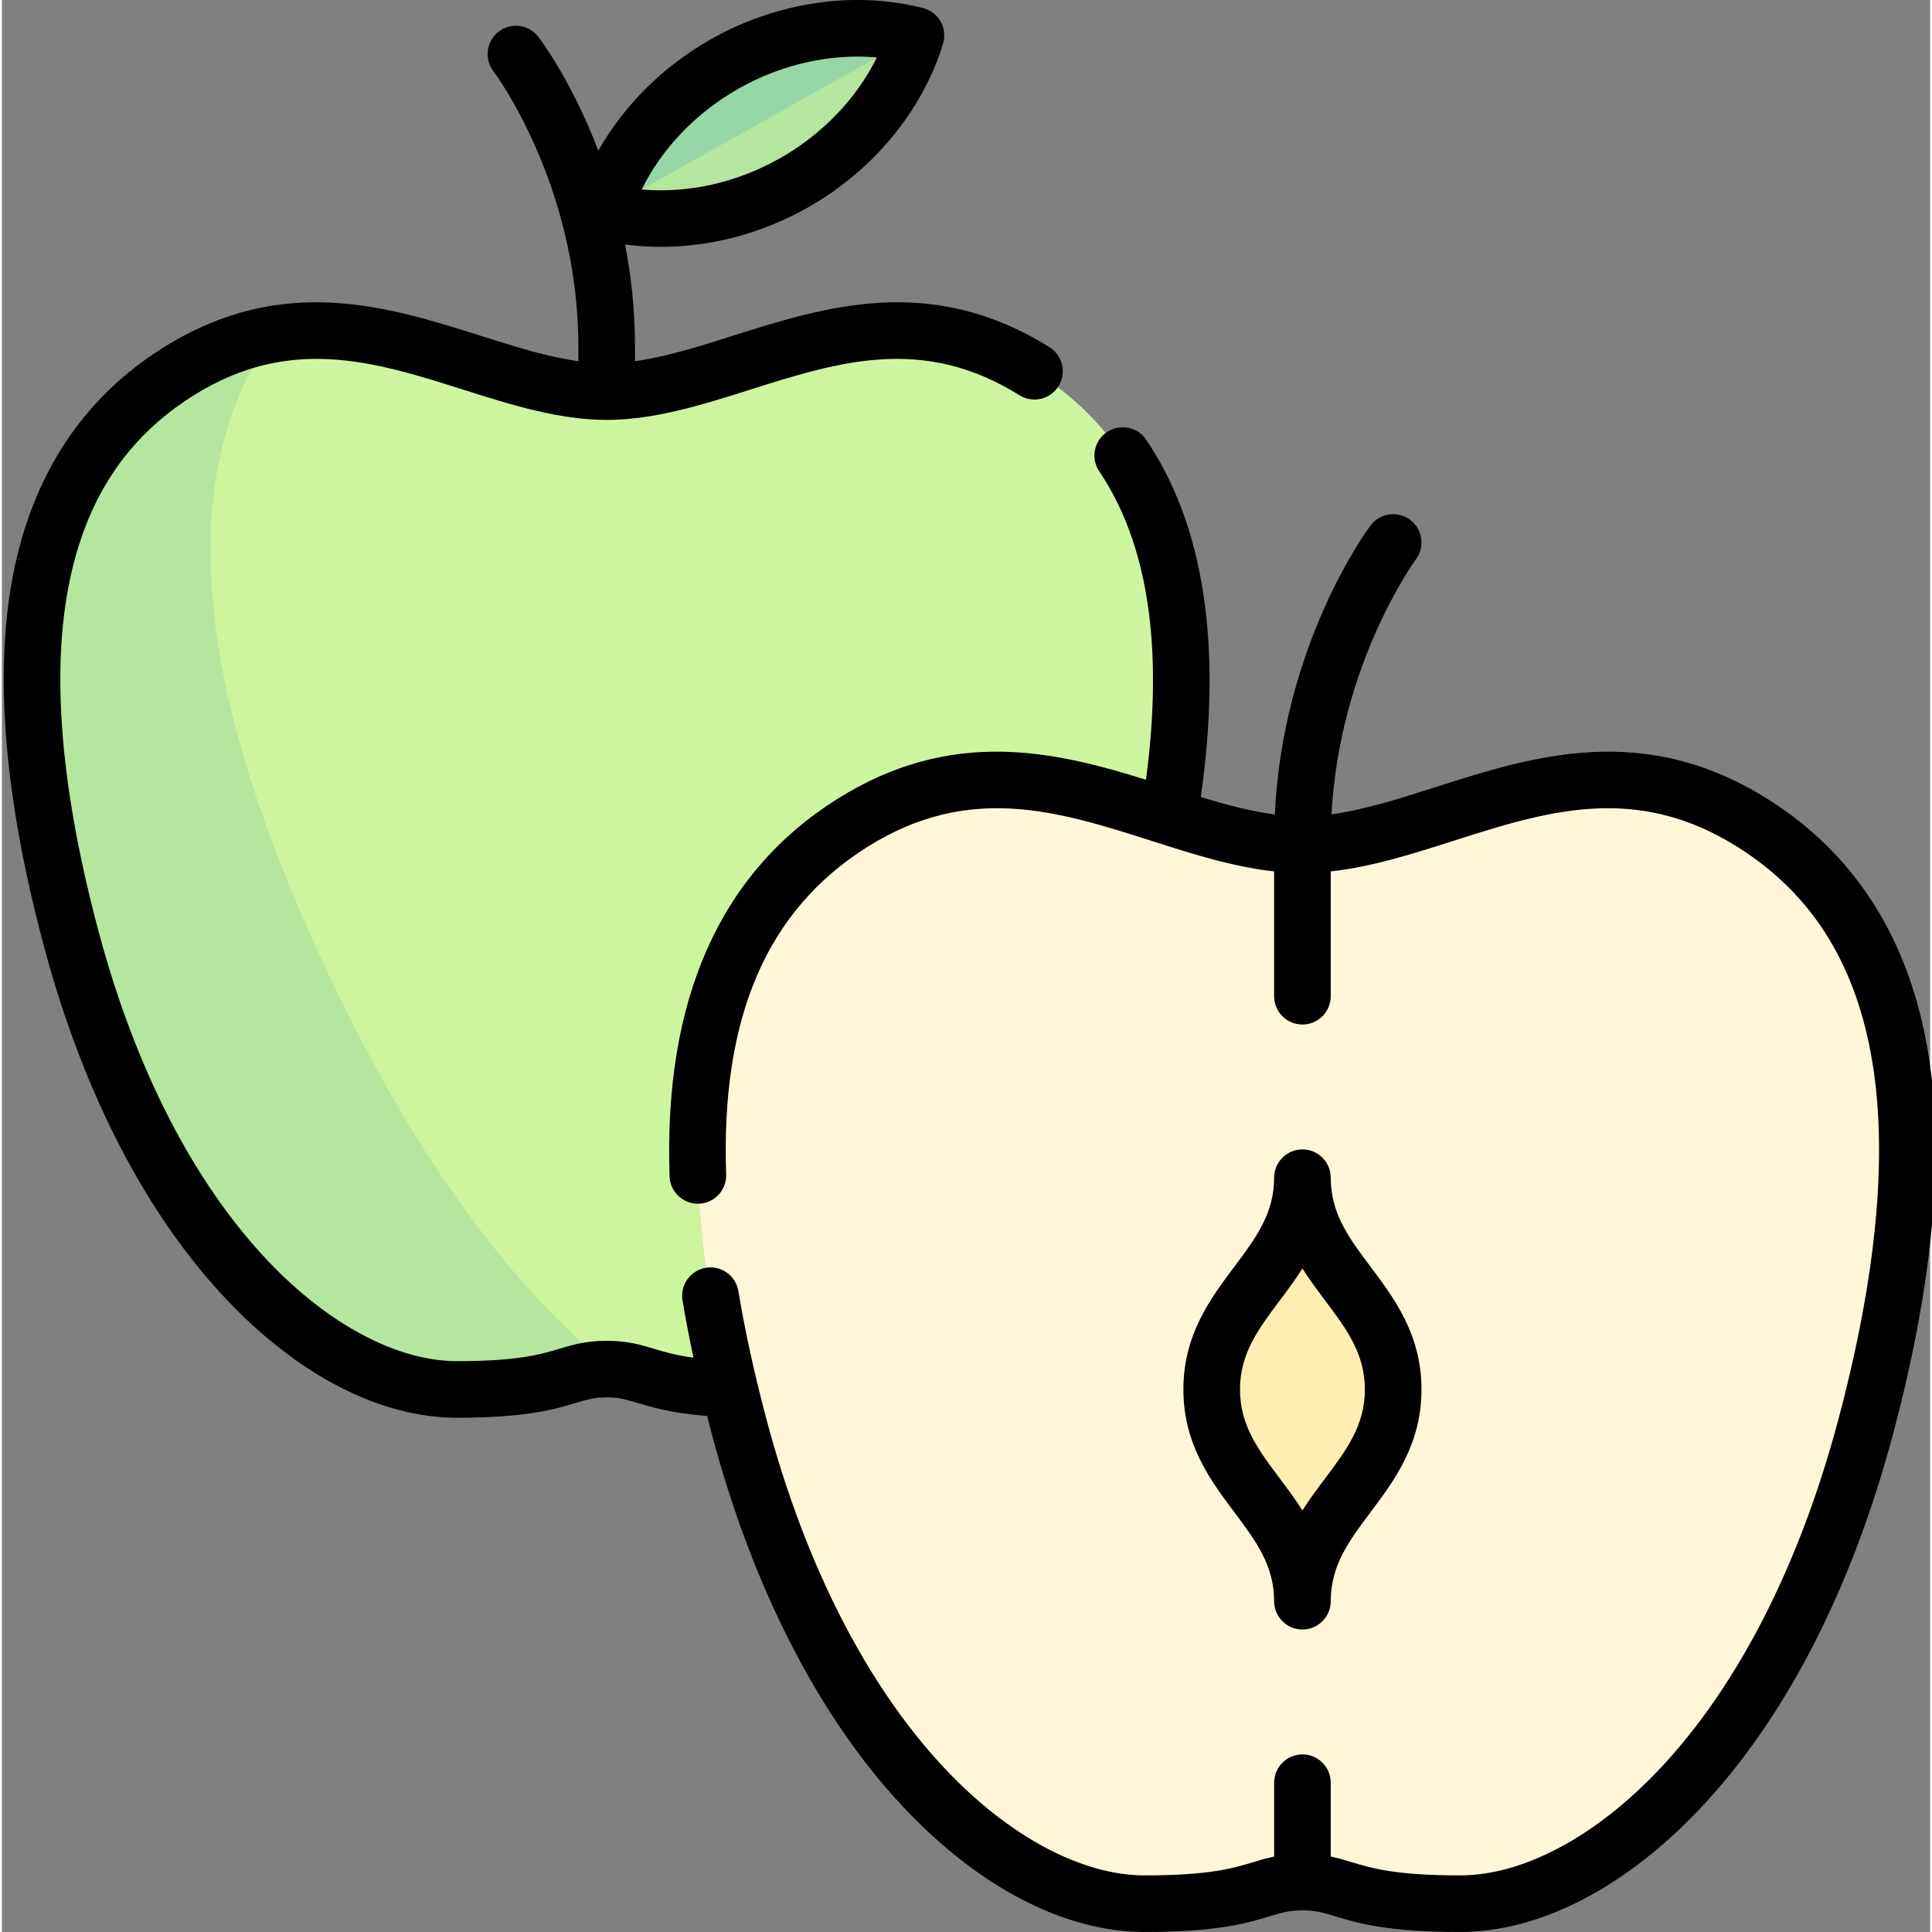 <svg height="511pt" viewBox="0 0 511 511.997" width="511pt" xmlns="http://www.w3.org/2000/svg"><rect x="0" y="0" width="511" height="511.997" fill="#808080" stroke="none"/><path d="m191.789 16.82c-16.516 9.27-27.848 23.738-32.605 39.211 15.688 3.996 33.938 1.852 50.453-7.418 14.047-7.887 24.348-19.531 30.035-32.355 1.598-3.594-.723-7.723-4.621-8.234-13.91-1.82-29.215.91-43.262 8.797zm0 0" fill="#b4e6a0"/><path d="m235.051 8.023c-13.91-1.82-29.215.91-43.262 8.797-16.516 9.27-27.848 23.738-32.605 39.211l80.246-45.035c-.867-1.551-2.422-2.715-4.379-2.973zm0 0" fill="#96d7a5"/><path d="m160.281 103.781c-34.012 0-70.148-32.379-113.367-5.398-39.637 24.742-48.895 74.883-28.344 151.109 21.875 81.152 68.02 118.73 102.031 118.73 28.34 0 28.34-5.398 39.68-5.398 11.336 0 11.336 5.398 39.68 5.398 34.008 0 80.156-37.578 102.031-118.73 20.547-76.227 11.289-126.367-28.344-151.109-43.223-26.984-79.359 5.398-113.367 5.398zm0 0" fill="#cdf5a0"/><path d="m92.531 270.383c-41.379-82.293-48.32-142.523-20.738-181.695-8.047 1.398-16.32 4.352-24.883 9.695-39.633 24.742-48.891 74.883-28.34 151.109 21.875 81.152 68.02 118.73 102.031 118.73 28.34 0 28.34-5.398 39.68-5.398.527 0 1.008.023 1.492.047-23.02-18.762-47.332-48.91-69.242-92.488zm0 0" fill="#b4e6a0"/><path d="m344.66 223.852c-35.801 0-73.84-34.363-119.336-5.727-41.719 26.262-51.465 79.469-29.836 160.371 23.027 86.125 71.602 126.004 107.402 126.004 29.836 0 29.836-5.727 41.77-5.727s11.934 5.727 41.766 5.727c35.801 0 84.379-39.879 107.402-126.004 21.629-80.902 11.887-134.113-29.832-160.371-45.5-28.637-83.535 5.727-119.336 5.727zm0 0" fill="#fff6d8"/><path d="m368.707 368.223c0 16.879-11.844 25.859-18.91 38.031-2.289 3.941-7.988 3.941-10.277 0-7.062-12.172-18.91-21.152-18.91-38.031s11.848-25.863 18.91-38.031c2.289-3.945 7.988-3.945 10.277 0 7.066 12.172 18.91 21.152 18.91 38.031zm0 0" fill="#ffedb1"/><path d="m510.043 276.453c-5.32-28.699-19.469-50.461-42.055-64.676-32.992-20.766-62.289-11.41-88.141-3.152-9.582 3.059-18.754 5.984-27.488 7.168 2.164-39.922 22.145-67.258 22.348-67.531 2.484-3.316 1.812-8.016-1.5-10.5-3.312-2.488-8.016-1.816-10.5 1.5-.992 1.324-23.234 31.52-25.371 76.582-6.312-.82-12.859-2.562-19.625-4.629 5.75-40.109.895-71.949-14.461-94.684-2.32-3.434-6.984-4.336-10.414-2.02-3.434 2.32-4.336 6.98-2.02 10.414 12.914 19.117 17.066 46.59 12.383 81.715-24.293-7.574-51.52-13.969-81.875 5.137-31.066 19.555-45.996 53.195-44.375 99.984.145 4.141 3.637 7.375 7.754 7.238 4.141-.145 7.379-3.617 7.238-7.758-1.445-41.648 10.781-70.031 37.375-86.77 27.086-17.047 50.645-9.523 75.586-1.559 10.559 3.371 21.406 6.836 32.254 8.016v33.078c0 4.145 3.359 7.5 7.5 7.5 4.145 0 7.5-3.355 7.5-7.5v-33.078c10.852-1.18 21.699-4.645 32.258-8.016 24.941-7.965 48.5-15.488 75.586 1.559 19.16 12.062 30.703 29.957 35.293 54.715 4.703 25.391 1.773 58.152-8.711 97.371-10.258 38.371-26.555 70.219-47.129 92.098-16.938 18.012-36.266 28.344-53.027 28.344-17.16 0-23.539-1.938-28.664-3.492-1.766-.535-3.562-1.078-5.605-1.496v-19.578c0-4.141-3.355-7.5-7.5-7.5-4.141 0-7.5 3.359-7.5 7.5v19.578c-2.039.418-3.836.961-5.602 1.496-5.125 1.559-11.5 3.492-28.664 3.492-16.762 0-36.09-10.332-53.027-28.344-20.574-21.879-36.871-53.727-47.129-92.098-3.227-12.07-5.77-23.648-7.559-34.41-.676-4.086-4.539-6.852-8.625-6.172-4.086.68-6.848 4.543-6.172 8.629.816 4.914 1.793 9.996 2.902 15.195-4.773-.648-7.742-1.539-10.461-2.355-3.461-1.043-7.043-2.121-12.539-2.121s-9.078 1.078-12.543 2.121c-4.848 1.457-10.879 3.273-27.137 3.273-15.836 0-34.102-9.691-50.125-26.59-19.496-20.566-34.938-50.508-44.664-86.59-9.941-36.879-12.723-67.676-8.266-91.531 4.332-23.195 15.238-39.965 33.336-51.262 25.598-15.984 47.91-8.914 71.531-1.434 12.363 3.918 25.148 7.969 37.867 7.969 12.715 0 25.5-4.051 37.863-7.969 23.621-7.48 45.934-14.551 71.531 1.434 3.516 2.191 8.141 1.121 10.336-2.391 2.191-3.516 1.121-8.141-2.391-10.336-31.473-19.648-59.383-10.809-84.008-3.008-9.004 2.855-17.629 5.582-25.832 6.715v-3.781c0-9.727-1.016-18.812-2.625-27.148 3.125.418 6.293.629 9.484.629 13.148 0 26.613-3.508 38.668-10.273 17.449-9.797 30.605-25.668 36.105-43.551.602-1.961.375-4.086-.633-5.875-1.004-1.789-2.695-3.09-4.688-3.598-18.125-4.617-38.527-1.648-55.977 8.148-12.758 7.16-23.203 17.578-30.055 29.645-6.984-18.309-15.273-29.359-15.867-30.141-2.516-3.293-7.223-3.926-10.516-1.41-3.293 2.512-3.922 7.219-1.41 10.512.227.293 22.512 29.984 22.512 73.059v3.781c-8.203-1.133-16.828-3.859-25.832-6.711-24.625-7.801-52.535-16.645-84.008 3.008-21.559 13.457-35.062 34.059-40.141 61.23-4.871 26.086-2.004 59.121 8.527 98.191 10.375 38.48 27.062 70.641 48.266 93.004 19.117 20.168 40.785 31.273 61.008 31.273 18.469 0 25.98-2.262 31.465-3.914 3.074-.926 4.93-1.484 8.215-1.484 3.289 0 5.145.559 8.215 1.484 3.859 1.16 8.973 2.699 18.402 3.449.434 1.719.883 3.441 1.344 5.176 10.898 40.758 28.426 74.816 50.695 98.5 20.051 21.324 42.762 33.066 63.953 33.066 19.391 0 27.27-2.391 33.02-4.137 3.266-.992 5.238-1.59 8.75-1.59 3.508 0 5.48.598 8.746 1.59 5.754 1.746 13.633 4.137 33.02 4.137 21.195 0 43.906-11.742 63.957-33.066 22.266-23.684 39.793-57.742 50.691-98.5 11.066-41.387 14.082-76.371 8.969-103.977zm-314.582-253.094c11.406-6.402 24.277-9.227 36.414-8.137-5.391 10.926-14.504 20.449-25.91 26.852-11.402 6.402-24.277 9.227-36.414 8.137 5.391-10.926 14.504-20.449 25.91-26.852zm0 0"/><path d="m344.656 431.836c4.145 0 7.5-3.355 7.5-7.5 0-9.523 4.879-16.027 10.527-23.559 6.34-8.449 13.523-18.031 13.523-32.559 0-14.523-7.184-24.102-13.523-32.555-5.648-7.531-10.527-14.035-10.527-23.559 0-4.141-3.355-7.5-7.5-7.5-4.141 0-7.5 3.359-7.5 7.5 0 9.523-4.875 16.027-10.523 23.559-6.34 8.453-13.523 18.031-13.523 32.555 0 14.527 7.184 24.105 13.523 32.559 5.648 7.531 10.523 14.035 10.523 23.559 0 4.145 3.359 7.5 7.5 7.5zm-6.023-87.172c2.012-2.676 4.102-5.469 6.023-8.492 1.926 3.023 4.02 5.816 6.027 8.492 5.645 7.531 10.523 14.031 10.523 23.559 0 9.523-4.879 16.027-10.523 23.559-2.008 2.676-4.102 5.465-6.027 8.492-1.922-3.027-4.016-5.816-6.023-8.492-5.645-7.531-10.523-14.035-10.523-23.559 0-9.527 4.879-16.027 10.523-23.559zm0 0"/></svg>